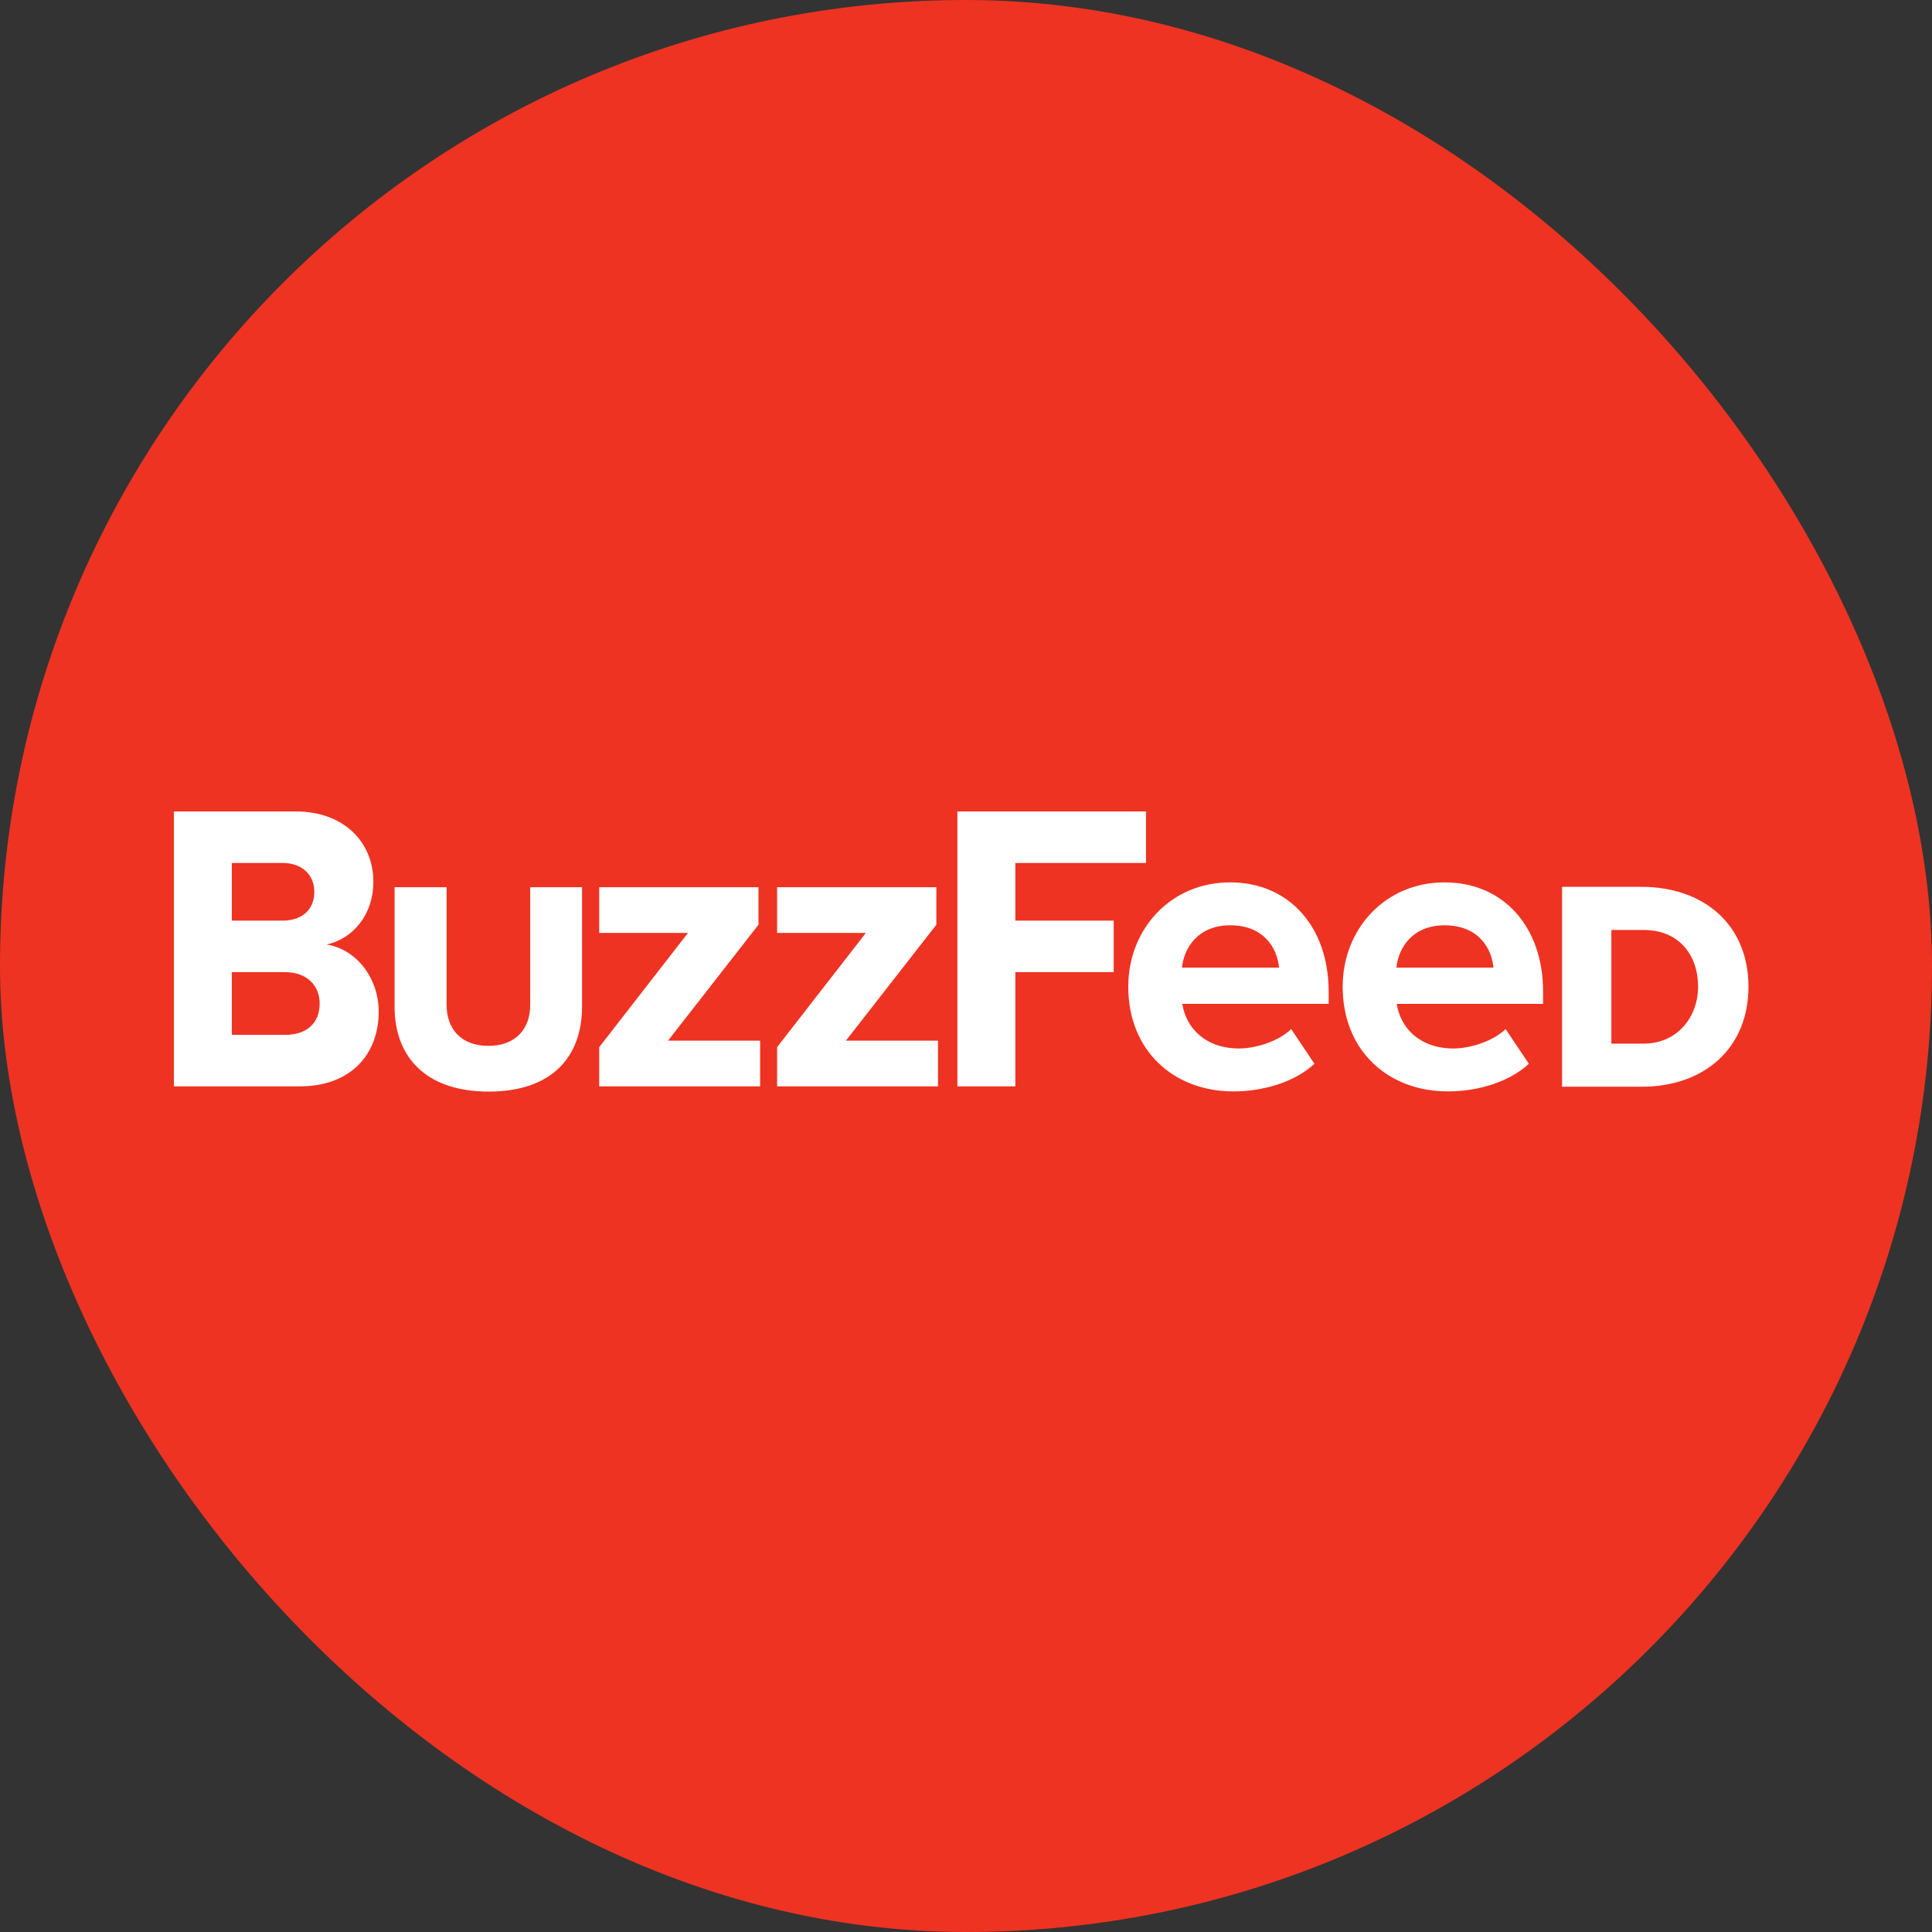 <svg fill="none" height="200" width="200" xmlns="http://www.w3.org/2000/svg"><rect width="100%" height="100%" fill="#333333" stroke="none"/><rect fill="#e32" height="200" rx="100" width="200"/><path d="m18 112.459v-28.459h12.55c5.349 0 8.1 3.458 8.1 7.245 0 3.536-2.197 5.97-4.852 6.53 3.037.464 5.406 3.42 5.406 6.956 0 4.308-2.79 7.728-8.176 7.728zm14.537-20.132c0-1.758-1.26-2.995-3.286-2.995h-5.253v5.97h5.253c2.025 0 3.286-1.14 3.286-2.975zm.554 11.554c0-1.797-1.26-3.246-3.591-3.246h-5.502v6.492h5.52c2.217 0 3.573-1.198 3.573-3.246zm7.755.328v-12.365h5.387v12.191c0 2.454 1.471 4.231 4.336 4.231 2.828 0 4.318-1.777 4.318-4.231v-12.19h5.367v12.345c0 5.178-3.075 8.81-9.665 8.81s-9.743-3.671-9.743-8.791zm21.185 8.25v-4.057l9.188-11.824h-9.188v-4.734h16.485v3.884l-9.36 11.998h9.532v4.733zm18.414 0v-4.057l9.189-11.824h-9.189v-4.734h16.486v3.884l-9.36 11.998h9.532v4.733zm18.663 0v-28.459h19.523v5.332h-13.524v5.97h10.181v5.333h-10.181v11.824zm17.689-10.317c0-5.97 4.394-10.8 10.545-10.8 6.112 0 10.2 4.617 10.2 11.302v1.275h-15.148c.382 2.512 2.407 4.618 5.865 4.618 1.738 0 4.087-.734 5.405-2.009l2.407 3.593c-2.024 1.874-5.234 2.86-8.386 2.86-6.208 0-10.888-4.232-10.888-10.839zm10.545-6.356c-3.324 0-4.776 2.337-4.986 4.385h10.048c-.172-1.97-1.528-4.386-5.062-4.386zm11.652 6.356c0-5.97 4.394-10.8 10.544-10.8 6.113 0 10.201 4.617 10.201 11.302v1.275h-15.148c.382 2.512 2.407 4.618 5.864 4.618 1.739 0 4.088-.734 5.406-2.009l2.407 3.593c-2.025 1.874-5.234 2.86-8.386 2.86-6.208 0-10.888-4.232-10.888-10.839zm10.544-6.356c-3.323 0-4.775 2.337-4.985 4.385h10.048c-.172-1.97-1.529-4.386-5.063-4.386zm12.169 16.712v-20.693h8.214c6.437 0 11.079 3.903 11.079 10.337 0 6.414-4.623 10.356-11.041 10.356zm14.078-10.356c0-3.207-1.91-5.873-5.654-5.873h-3.324v11.766h3.324c3.572 0 5.654-2.821 5.654-5.893z" fill="#fff"/></svg>